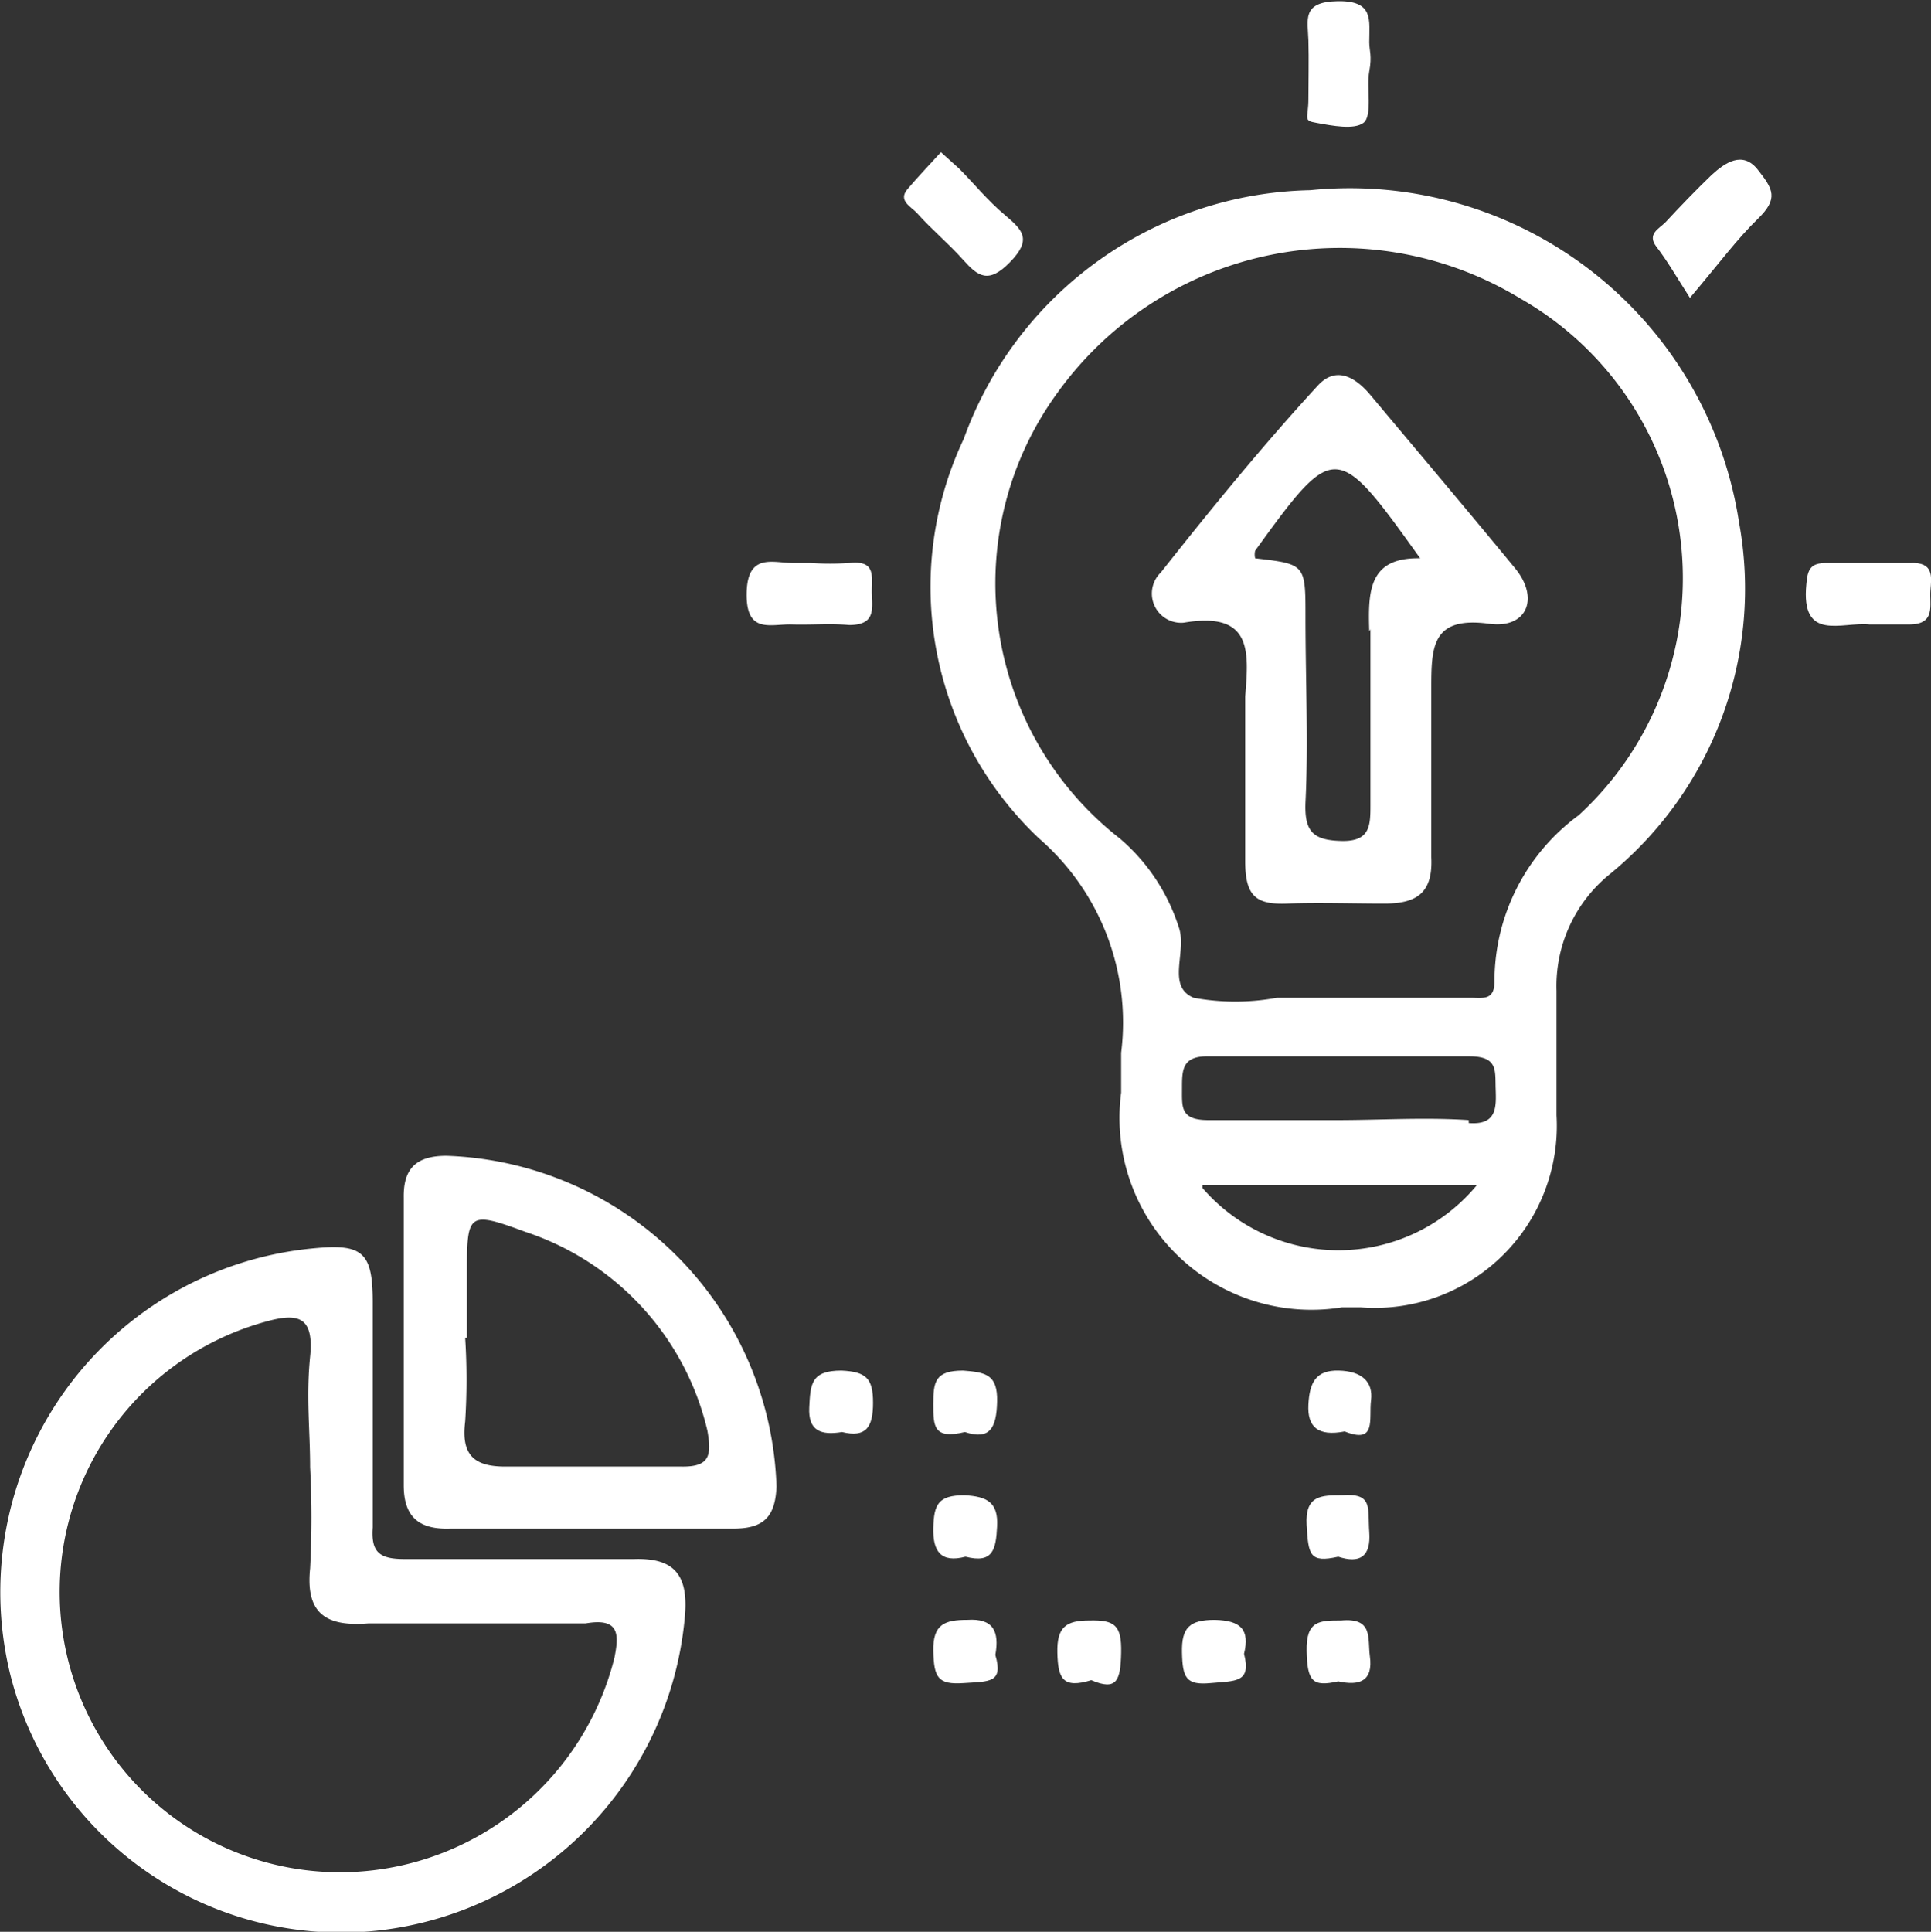 <svg id="Layer_1" data-name="Layer 1" xmlns="http://www.w3.org/2000/svg" viewBox="0 0 33 33.01"><rect x="0" y="0" width="33" height="33.01" fill="#333333" stroke="none"/><defs><style>.cls-1{fill:#fff;}</style></defs><path class="cls-1" d="M17.28,4.49c.37-.38.23-.54-.08-.8s-.53-.54-.79-.8l-.31-.28c-.21.23-.4.43-.57.63s.06.3.16.41c.25.28.54.52.79.8S16.91,4.87,17.28,4.49Z" transform="translate(-0.02 -0.01)"/><path class="cls-1" d="M14.53,10.69c.44,0,.4-.25.39-.53s.09-.58-.38-.53a5,5,0,0,1-.67,0h-.3c-.34,0-.78-.18-.79.52s.41.52.77.53S14.2,10.66,14.53,10.69Z" transform="translate(-0.02 -0.01)"/><path class="cls-1" d="M22.52,2.11c.27.05.64.12.8,0s.05-.61.1-.88,0-.35,0-.5c0-.38.08-.71-.54-.7s-.51.32-.5.67,0,.66,0,1S22.28,2.07,22.52,2.11Z" transform="translate(-0.02 -0.01)"/><path class="cls-1" d="M32.66,9.63c-.48,0-.95,0-1.43,0-.26,0-.32.1-.34.36-.1,1,.61.64,1.08.69h.68c.46,0,.34-.34.36-.58S33.07,9.61,32.66,9.63Z" transform="translate(-0.02 -0.01)"/><path class="cls-1" d="M29.27,3c-.27.26-.53.53-.79.81-.11.11-.32.2-.15.42s.31.46.57.87c.5-.59.8-1,1.16-1.35s.26-.51,0-.84S29.5,2.79,29.27,3Z" transform="translate(-0.02 -0.01)"/><path class="cls-1" d="M14.4,23.43c-.52,0-.53.23-.55.63s.2.48.56.42c.41.1.53-.08.53-.5S14.82,23.45,14.4,23.43Z" transform="translate(-0.02 -0.01)"/><path class="cls-1" d="M16.48,23.43c-.48,0-.51.19-.51.57s0,.61.54.48c.42.14.54-.06.55-.52S16.87,23.46,16.48,23.43Z" transform="translate(-0.02 -0.01)"/><path class="cls-1" d="M23,24.47c.55.22.41-.21.45-.53s-.16-.5-.55-.51-.5.2-.52.58S22.54,24.56,23,24.47Z" transform="translate(-0.02 -0.01)"/><path class="cls-1" d="M16.5,25.56c-.45,0-.52.16-.53.56s.13.6.55.49c.47.12.52-.12.54-.52S16.9,25.58,16.5,25.56Z" transform="translate(-0.02 -0.01)"/><path class="cls-1" d="M22.89,26.61c.37.12.56,0,.53-.42s.07-.67-.47-.63c-.35,0-.63,0-.6.51S22.4,26.72,22.89,26.61Z" transform="translate(-0.02 -0.01)"/><path class="cls-1" d="M16.55,27.69c-.38,0-.59.07-.58.53s.08.58.52.55.68,0,.54-.48C17.1,27.89,17,27.66,16.55,27.69Z" transform="translate(-0.02 -0.01)"/><path class="cls-1" d="M18.64,27.7c-.4,0-.56.11-.55.55s.09.62.58.47c.44.19.5,0,.51-.47S19.07,27.69,18.64,27.7Z" transform="translate(-0.02 -0.01)"/><path class="cls-1" d="M20.78,27.69c-.43,0-.57.13-.56.56s.07.56.49.52.7,0,.57-.5C21.38,27.86,21.23,27.7,20.78,27.69Z" transform="translate(-0.02 -0.01)"/><path class="cls-1" d="M22.94,27.7c-.37,0-.6,0-.59.52s.1.62.54.52c.36.08.6,0,.54-.43C23.39,28,23.49,27.65,22.94,27.7Z" transform="translate(-0.02 -0.01)"/><path class="cls-1" d="M22.41,3.26a6.43,6.43,0,0,0-5.92,4.25,5.91,5.91,0,0,0,1.29,6.83A4.16,4.16,0,0,1,19.18,18c0,.22,0,.45,0,.68a3.28,3.28,0,0,0,3.77,3.67h.33a3.11,3.11,0,0,0,3.34-3.28c0-.71,0-1.42,0-2.13a2.46,2.46,0,0,1,.92-2,6.3,6.3,0,0,0,2.2-6A6.73,6.73,0,0,0,22.41,3.26Zm-1.84,17h4.69A3.07,3.07,0,0,1,20.57,20.31Zm4.55-1.11c-.75-.05-1.51,0-2.26,0s-1.46,0-2.19,0c-.48,0-.45-.22-.45-.54s0-.56.46-.55c1.48,0,3,0,4.45,0,.49,0,.44.24.45.55S25.61,19.24,25.12,19.2ZM27,13.94h0a3.52,3.52,0,0,0-1.44,2.84c0,.33-.2.28-.4.28H21.84a3.94,3.94,0,0,1-1.42,0c-.48-.2-.1-.8-.26-1.22a3.31,3.31,0,0,0-1-1.5,5.53,5.53,0,0,1-1.06-7.63A5.94,5.94,0,0,1,26,5.11,5.5,5.5,0,0,1,27,13.94Z" transform="translate(-0.02 -0.01)"/><path class="cls-1" d="M10.86,26.65c-1.31,0-2.62,0-3.93,0-.43,0-.57-.12-.54-.54,0-.66,0-1.31,0-2V22.26c0-.85-.17-1-1-.92A5.9,5.9,0,0,0,.19,28.6,5.83,5.83,0,0,0,6.47,33a5.92,5.92,0,0,0,5.26-5.44C11.77,26.9,11.52,26.63,10.86,26.65Zm-.34,1.69A4.84,4.84,0,0,1,6,32a4.79,4.79,0,0,1-1.46-9.4c.56-.16.85-.11.78.59s0,1.25,0,1.89a16.62,16.62,0,0,1,0,1.73c-.08.77.27,1,1,.94,1.24,0,2.47,0,3.71,0C10.61,27.65,10.6,27.94,10.52,28.34Z" transform="translate(-0.02 -0.01)"/><path class="cls-1" d="M7.65,19.76c-.51,0-.74.21-.73.72,0,1.64,0,3.27,0,4.91,0,.55.27.76.8.74.81,0,1.61,0,2.42,0s1.61,0,2.42,0c.51,0,.71-.2.73-.72A5.84,5.84,0,0,0,7.65,19.76Zm4,5.31c-1,0-2,0-3,0-.54,0-.75-.21-.68-.77a11.37,11.37,0,0,0,0-1.43H8V21.81c0-1.07,0-1.12,1-.75a4.71,4.71,0,0,1,3.11,3.4C12.18,24.87,12.16,25.08,11.66,25.07Z" transform="translate(-0.02 -0.01)"/><path class="cls-1" d="M23.44,6.76c-.26-.31-.59-.5-.9-.16-.92,1-1.82,2.1-2.68,3.19a.5.5,0,0,0,.39.86c1.18-.2,1.11.5,1.05,1.26,0,.33,0,.66,0,1,0,.6,0,1.21,0,1.82s.2.74.72.72,1.11,0,1.66,0,.83-.18.8-.79c0-1,0-1.92,0-2.87,0-.72,0-1.26,1-1.12.63.08.85-.43.44-.94C25.09,8.72,24.26,7.74,23.44,6.76Zm0,4c0,1,0,2,0,3,0,.35,0,.63-.49.62s-.64-.16-.62-.66c.05-1,0-2.11,0-3.17,0-.9,0-.9-.86-1a.28.28,0,0,1,0-.13c1.36-1.88,1.39-1.87,2.82.13C23.4,9.53,23.4,10.13,23.42,10.8Z" transform="translate(-0.02 -0.01)"/></svg>
